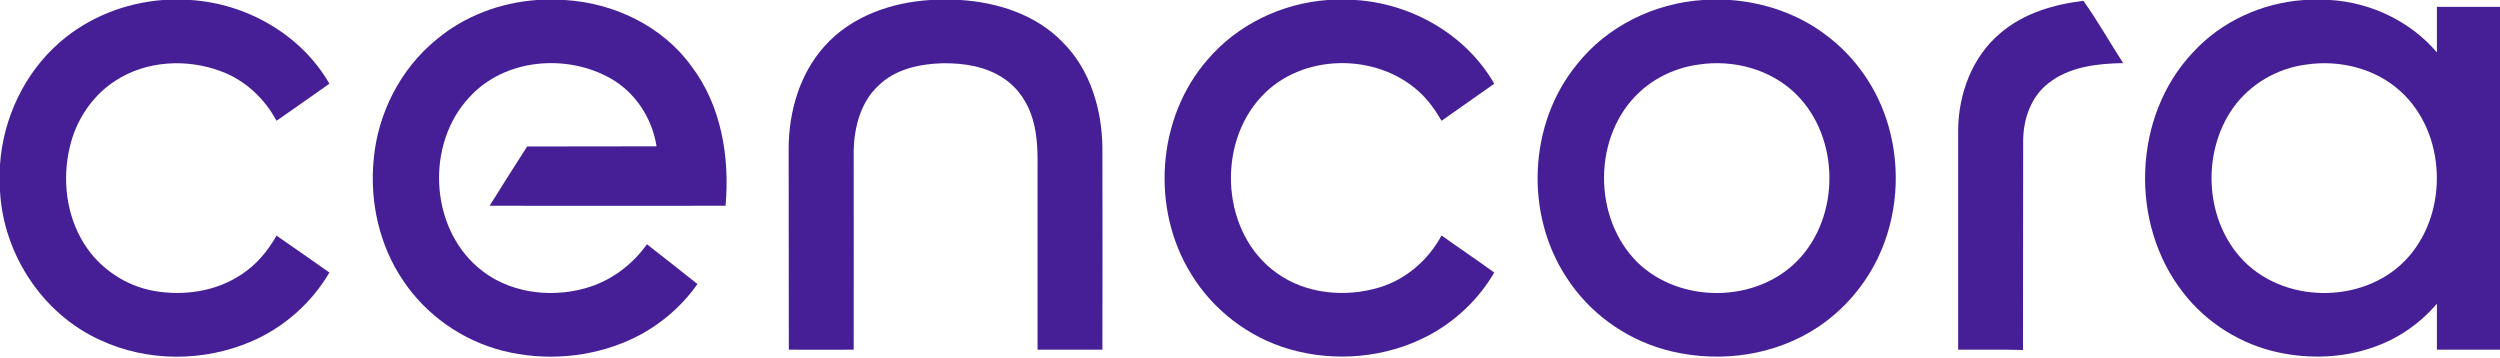 <?xml version="1.0" ?>
<svg xmlns="http://www.w3.org/2000/svg" viewBox="0 0 1565 224">
	<style>
		.s0 { fill: #461e96 } 
	</style>
	<g id="#461e96ff">
		<path id="Layer" class="s0" d="m101.9 0h17.3c35.1 2.2 69.3 21.6 87 52.4-11 7.8-22 15.5-33.1 23.2-7.5-14-19.8-25.5-34.8-31-21.3-8-46.7-6.7-66 5.9-14.7 9.4-24.9 25-28.7 41.9-4.7 20.1-2.1 42.4 9 60.1 9.6 15.4 25.8 26.4 43.7 29.6 18.7 3.3 39 0.4 55-10.4 9.2-6 16.4-14.6 21.8-24.2 11.1 7.6 22.1 15.4 33.1 23.1-11.2 19.1-28.6 34.5-49 43.2-29.8 12.8-65 12.8-94.4-0.9-36.2-16.3-60.7-53.9-62.8-93.2v-16.7c2-29.1 15.4-57.5 37.5-76.6 17.9-15.6 40.9-24.6 64.4-26.4z"/>
		<path id="Layer" class="s0" d="m336.2 0h17.3c30.6 1.8 61.1 16.2 79.3 41.4 18.8 24.7 24.1 57.1 21.4 87.4-49.2 0-98.5 0.1-147.7 0 7.7-12.4 15.6-24.8 23.5-37.1 27-0.1 54 0 81-0.1-2.7-17.4-13.1-33.5-28.4-42.3-27.7-15.9-66.8-12.7-88.8 11.6-27.1 28.9-25 80.5 5.4 106.5 18.1 15.7 44.3 19.4 67 13.1 15.7-4.3 29.4-14.4 38.8-27.6 10.5 8.3 21.1 16.5 31.6 24.9-10.7 15.2-25.5 27.4-42.4 35-24.8 11.2-53.5 13.4-79.8 6.7-25.2-6.5-47.8-22.4-62.2-44.1-14.8-21.9-20.8-49.2-18.3-75.3 2.5-29.1 16.8-57.1 39.5-75.5 17.6-14.7 40-23 62.8-24.6z"/>
		<path id="Layer" class="s0" d="m582.4 0h18.9c23.3 1.5 47.4 9.2 64 26.5 17.2 17.1 24.5 42 24.8 65.8 0.1 42.2 0.1 84.4 0 126.6q-20.3 0-40.6 0c0-36.9 0-73.8 0-110.8 0.1-11 0.2-22.3-2.9-33-2.9-10.4-9.1-19.9-18.1-25.9-11.2-7.7-25.3-9.8-38.6-9.6-14.3 0.4-29.6 3.7-40.1 14.1-11 10.2-15 25.8-15.4 40.3 0 41.7 0.1 83.3 0 124.9-13.5 0-27.1 0.1-40.6 0q0-63.3-0.1-126.6c0.2-22.6 6.9-46 22.3-63.2 16.6-18.8 41.8-27.6 66.4-29.1z"/>
		<path id="Layer" class="s0" d="m831.1 0h17.4c35.1 2.2 69.2 21.6 86.9 52.4-10.9 7.8-22 15.4-33 23.2-3.9-6.7-8.4-13.1-14.2-18.3-26.9-24.5-73.5-23.9-98.5 3.1-28.6 30.5-25 86.3 9.8 110.7 18.3 13.1 42.9 15.2 64.1 8.8 16.7-5.1 30.6-17.2 38.8-32.5 10.9 7.8 22.1 15.3 33 23.2-9.7 16.7-24.3 30.5-41.3 39.5-26.5 14-58.5 16.8-87.2 8.4-25.3-7.4-47.5-24.4-61.2-46.9-25.4-40.8-21.6-97.7 10.1-134.1 18.7-22.1 46.6-35.4 75.3-37.5z"/>
		<path id="Layer" fill-rule="evenodd" class="s0" d="m1065.9 0h17.3c21.3 1.6 42.3 8.7 59.4 21.6 19.1 14 33.1 34.5 39.6 57.3 7.8 27.1 5.6 57.2-6.7 82.7-9.3 19.3-24.3 35.7-42.7 46.4-27.2 15.9-61 19.2-91.2 10.7-24.7-7-46.7-23-60.7-44.6-26.5-39.8-24.2-96.6 6.2-133.7 18.9-24 48.5-38.4 78.8-40.4zm-2.4 40.4c-13.7 1.8-27 7.8-37.1 17.2-29.4 27.1-29.6 78.9-1.2 106.8 26.7 25.8 74.3 25.4 100.2-1.4 26.8-27.7 26.4-77-1.1-104.1-15.7-15.5-39.2-21.8-60.8-18.5z"/>
		<path id="Layer" fill-rule="evenodd" class="s0" d="m1442.3 0h16.5c25.4 1.6 50.1 13.3 66.7 32.8q0-14.2 0-28.5c13.2 0 26.3 0 39.5 0v214.6q-19.8 0-39.5 0 0-14.4 0-28.8c-10.7 12.6-24.7 22.2-40.4 27.5-18.8 6.5-39.4 7.2-58.9 3-23.4-5-45-18.5-59.6-37.5-33.7-43-31.5-110.3 6-150.1 17.8-19.6 43.5-31.2 69.7-33zm1.5 40.4c-18.2 2.3-35.3 12.2-46 27.3-19.9 28.3-17.6 71 7 95.9 27.2 27.4 77.6 26.4 103.1-3 25-28.6 23.3-77.3-4.9-103.2-15.7-14.5-38.3-20.1-59.2-17z"/>
		<path id="Layer" class="s0" d="m1252.3 20.7c14.4-12.4 33.3-17.9 51.9-20.2 8.9 12.5 16.5 26 24.9 39-16.2 0.3-33.7 2.2-46.8 12.6-10.8 8.3-15.6 22.2-15.8 35.5-0.1 43.8 0 87.6-0.1 131.5-13.5-0.4-27.1-0.1-40.6-0.2 0-45.8 0-91.6 0-137.5 0.2-22.6 8.8-46 26.5-60.7z"/>
	</g>
</svg>